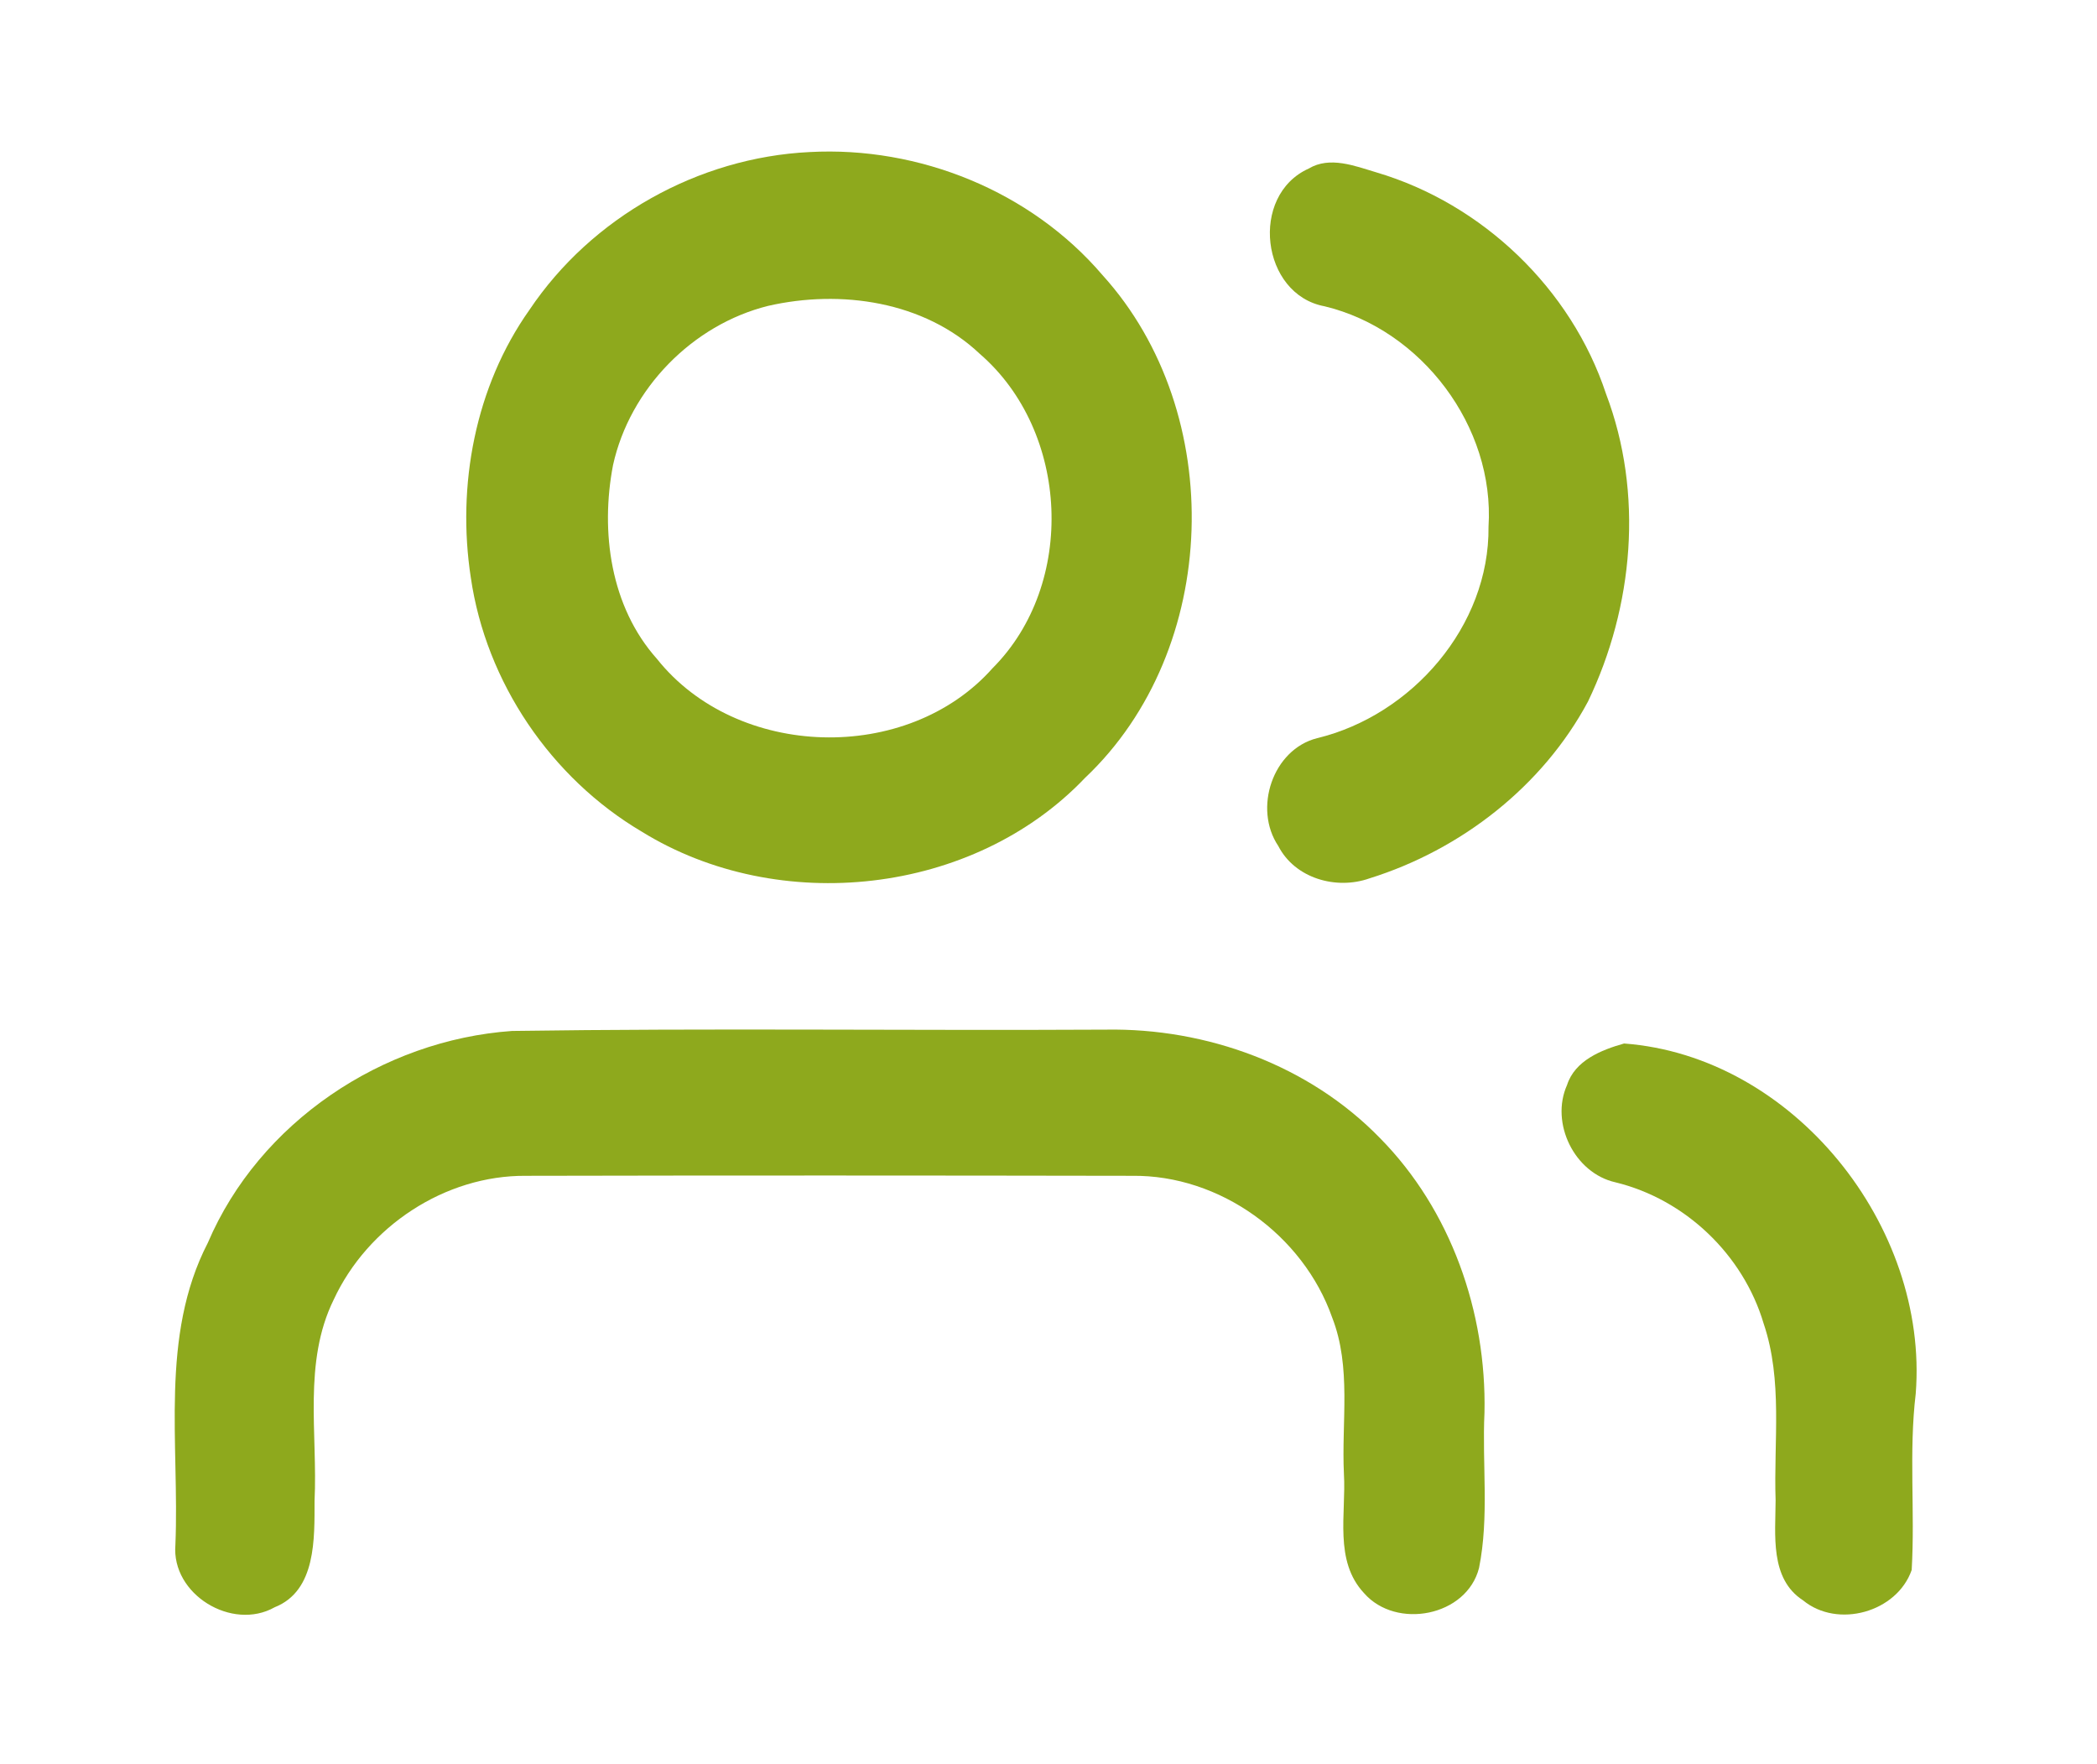 <?xml version="1.0" encoding="UTF-8" ?>
<!DOCTYPE svg PUBLIC "-//W3C//DTD SVG 1.1//EN" "http://www.w3.org/Graphics/SVG/1.1/DTD/svg11.dtd">
<svg width="239pt" height="201pt" viewBox="0 0 239 201" version="1.1" xmlns="http://www.w3.org/2000/svg">
<g id="#ffffffff">
</g>
<g id="#8ea91dff">
<path fill="#8ea91d" opacity="1.00" d=" M 92.27 17.33 C 104.76 16.65 117.50 21.80 125.66 31.36 C 139.89 47.07 139.14 74.04 123.66 88.66 C 110.93 102.04 88.75 104.43 73.15 94.79 C 62.79 88.67 55.39 77.75 53.66 65.83 C 52.05 55.34 54.15 44.06 60.34 35.32 C 67.42 24.76 79.57 17.95 92.27 17.33 M 87.55 34.86 C 78.91 37.01 71.79 44.31 69.87 53.00 C 68.41 60.60 69.57 69.16 74.88 75.10 C 83.99 86.55 103.40 87.12 113.13 76.15 C 122.71 66.55 121.89 49.16 111.67 40.33 C 105.33 34.33 95.83 32.97 87.55 34.86 Z" />
<path fill="#8ea91d" opacity="1.00" d=" M 149.16 19.21 C 151.57 17.77 154.43 18.92 156.88 19.65 C 168.96 23.22 179.08 32.91 183.04 44.88 C 187.34 56.20 186.19 69.13 180.99 79.95 C 175.81 89.63 166.50 96.86 156.08 100.11 C 152.30 101.45 147.59 100.12 145.69 96.42 C 142.82 92.15 145.05 85.41 150.12 84.13 C 160.92 81.52 169.77 71.35 169.65 60.04 C 170.38 48.64 162.03 37.57 150.97 34.91 C 143.72 33.57 142.36 22.27 149.16 19.21 Z" />
<path fill="#8ea91d" opacity="1.00" d=" M 58.36 117.50 C 80.90 117.17 103.47 117.47 126.02 117.35 C 137.53 117.15 149.21 121.40 157.29 129.72 C 165.37 137.91 169.43 149.56 169.19 160.98 C 168.91 166.88 169.74 172.88 168.57 178.70 C 167.17 184.23 159.13 185.76 155.47 181.58 C 152.01 177.89 153.44 172.52 153.17 167.98 C 152.88 162.04 154.05 155.84 151.83 150.16 C 148.52 140.76 139.05 133.89 129.03 134.01 C 106.00 133.97 82.97 133.96 59.94 134.01 C 50.70 133.94 41.89 139.80 38.03 148.13 C 34.52 155.27 36.22 163.42 35.85 171.06 C 35.84 175.30 36.06 181.30 31.31 183.18 C 26.44 185.93 19.52 181.71 19.99 176.07 C 20.47 164.58 18.18 152.30 23.69 141.64 C 29.55 127.91 43.57 118.54 58.36 117.50 Z" />
<path fill="#8ea91d" opacity="1.00" d=" M 185.10 118.93 C 204.37 120.37 219.84 139.70 218.34 158.84 C 217.54 165.51 218.27 172.24 217.88 178.93 C 216.21 183.75 209.44 185.65 205.49 182.39 C 201.68 179.92 202.36 174.89 202.37 170.99 C 202.14 164.27 203.21 157.34 201.00 150.83 C 198.67 142.99 192.06 136.68 184.11 134.75 C 179.44 133.70 176.66 128.00 178.60 123.66 C 179.50 120.86 182.51 119.66 185.10 118.93 Z" />
</g>
</svg>
